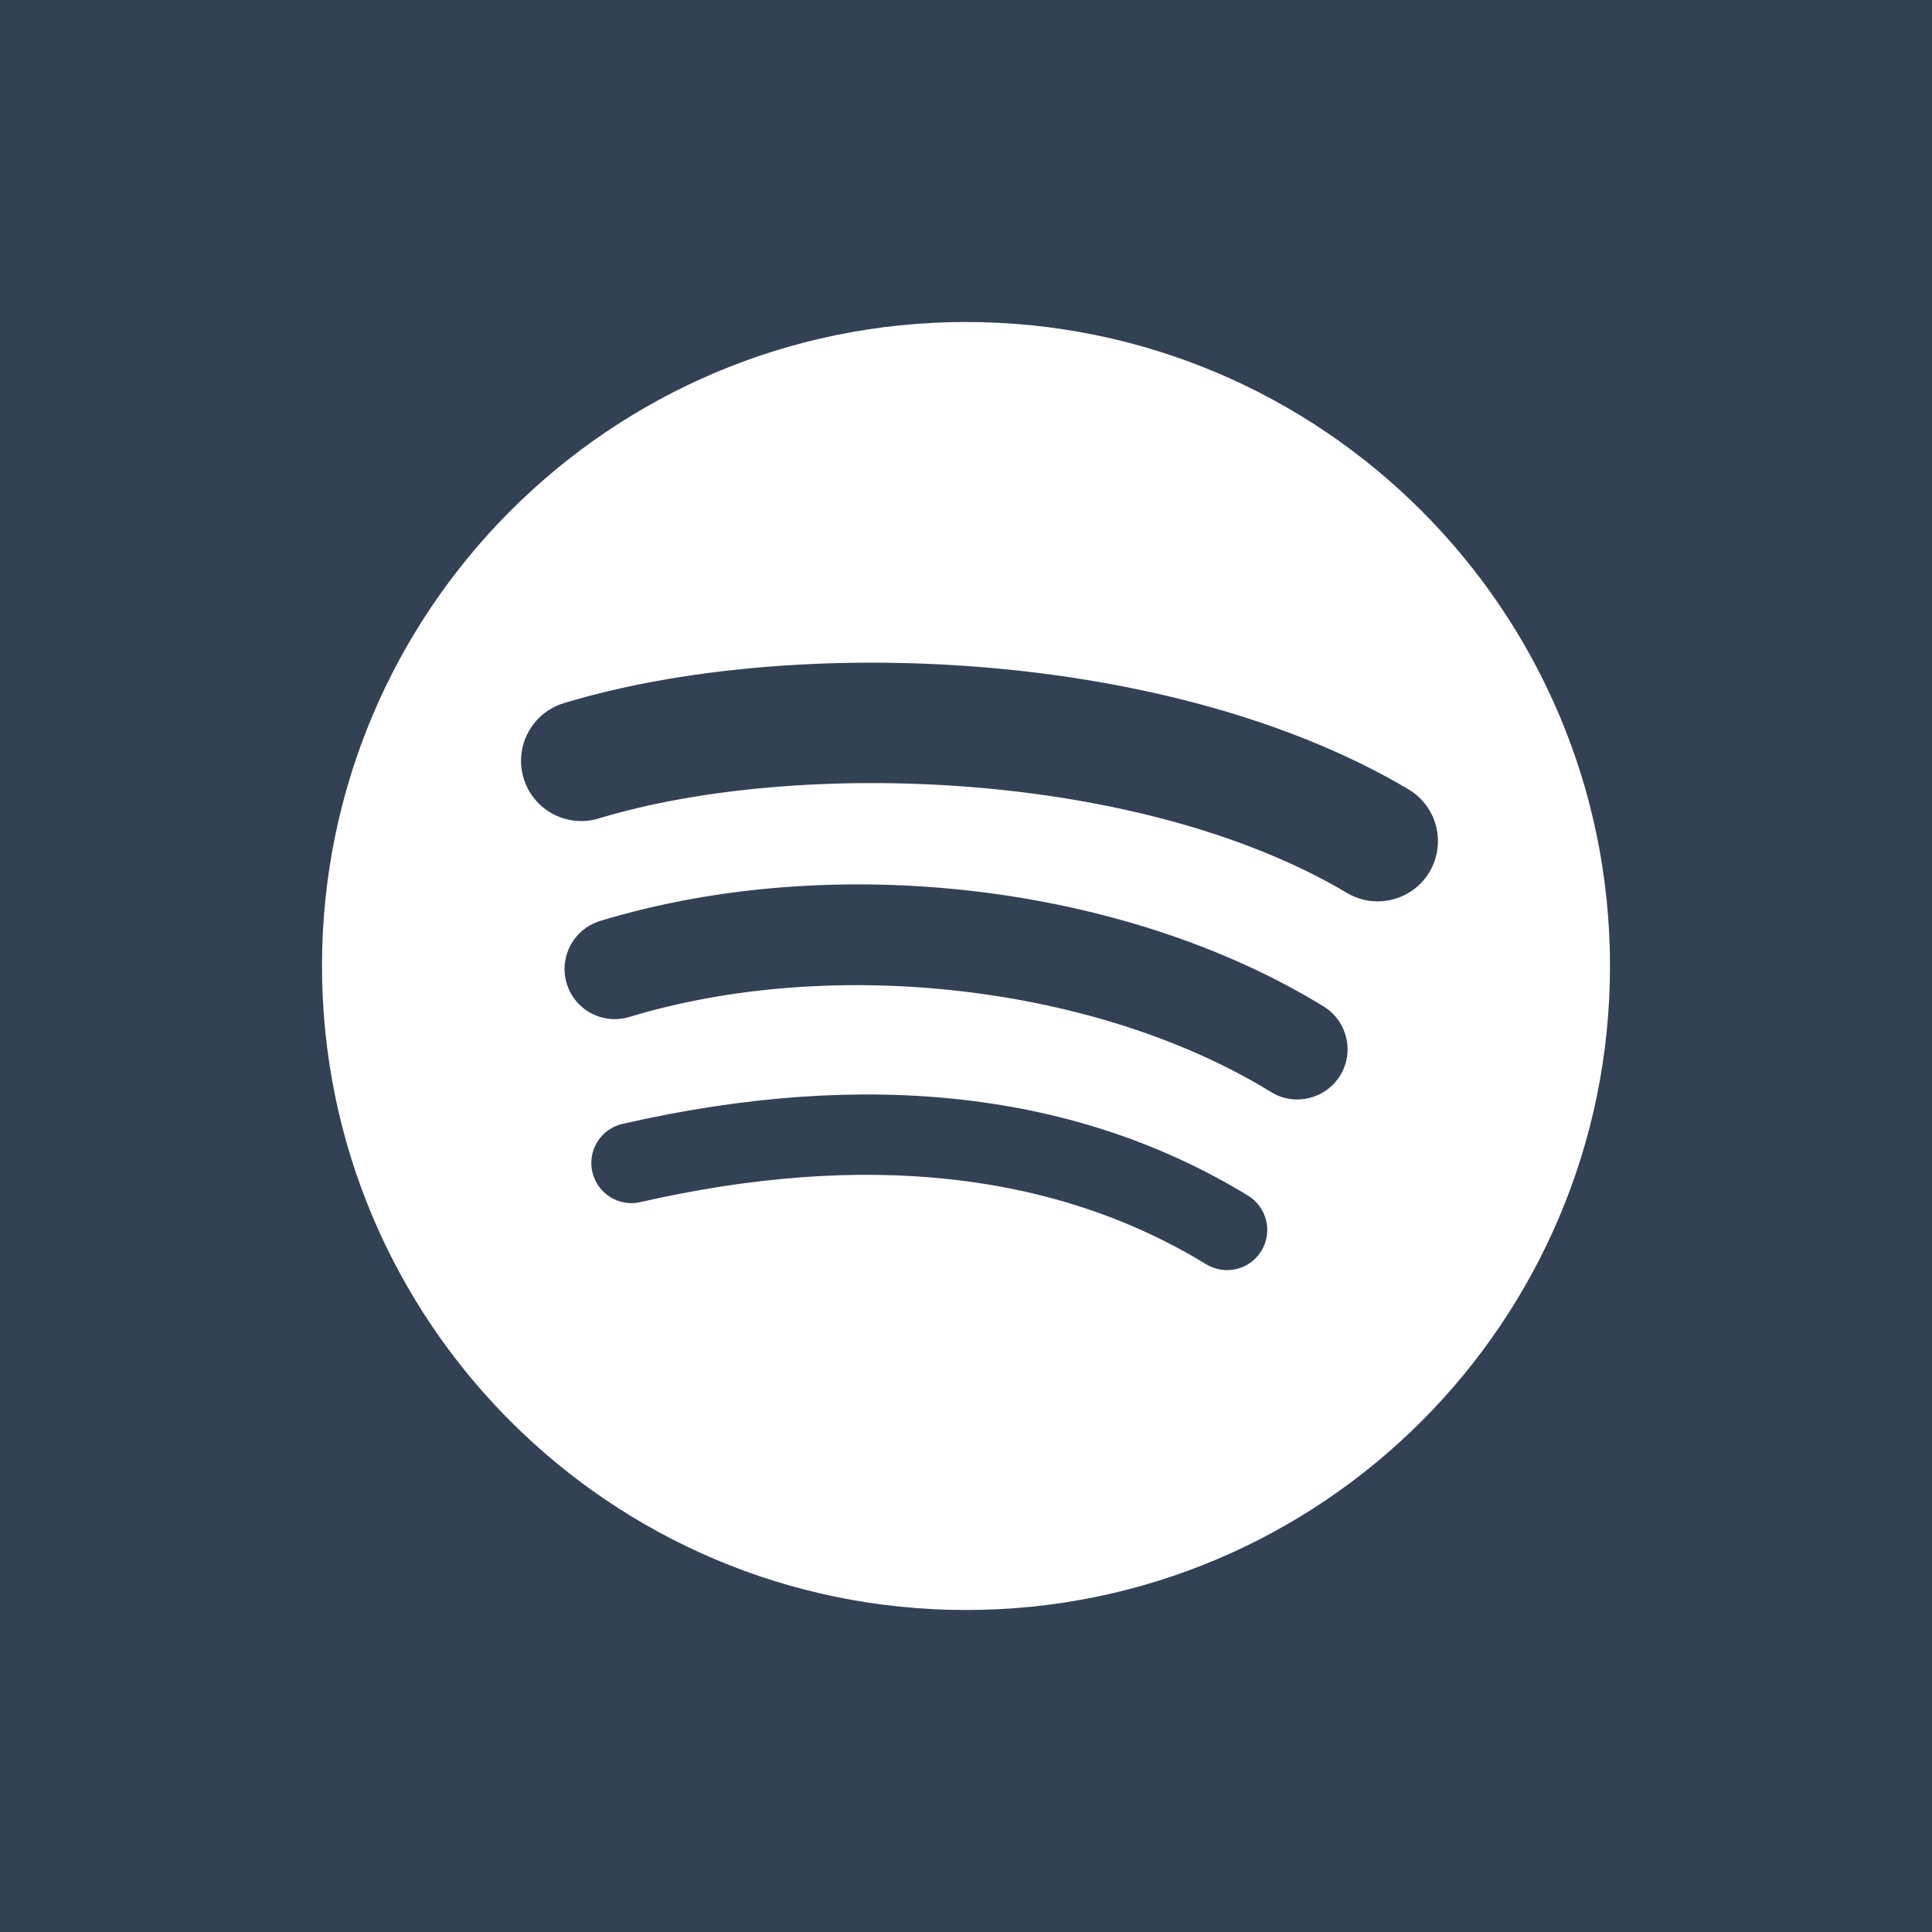 <svg width="24" height="24" viewBox="0 0 24 24" fill="none" xmlns="http://www.w3.org/2000/svg">
<path fill-rule="evenodd" clip-rule="evenodd" d="M24 0H0V24H24V0ZM7.438 10.167C9.9 9.42 14.154 9.561 16.732 11.092C17.087 11.303 17.547 11.186 17.758 10.831C17.968 10.476 17.852 10.016 17.496 9.805C14.527 8.043 9.83 7.877 7.004 8.735C6.608 8.855 6.385 9.273 6.505 9.669C6.625 10.064 7.043 10.287 7.438 10.167ZM15.79 13.566C16.083 13.746 16.467 13.654 16.648 13.36C16.828 13.068 16.736 12.684 16.443 12.503C13.973 10.986 10.361 10.559 7.456 11.44C7.127 11.54 6.94 11.888 7.04 12.218C7.14 12.547 7.488 12.733 7.818 12.633C10.362 11.862 13.64 12.244 15.79 13.566ZM14.983 15.705C15.218 15.848 15.525 15.775 15.669 15.539C15.813 15.304 15.739 14.997 15.504 14.853C13.395 13.565 10.781 13.265 7.734 13.961C7.464 14.023 7.297 14.29 7.358 14.558C7.42 14.827 7.687 14.995 7.955 14.933C10.74 14.297 13.105 14.557 14.983 15.705ZM4 12C4 7.582 7.582 4 12 4C16.418 4 20 7.582 20 12C20 16.419 16.418 20 12 20C7.582 20 4 16.419 4 12Z" fill="#334155"/>
</svg>
